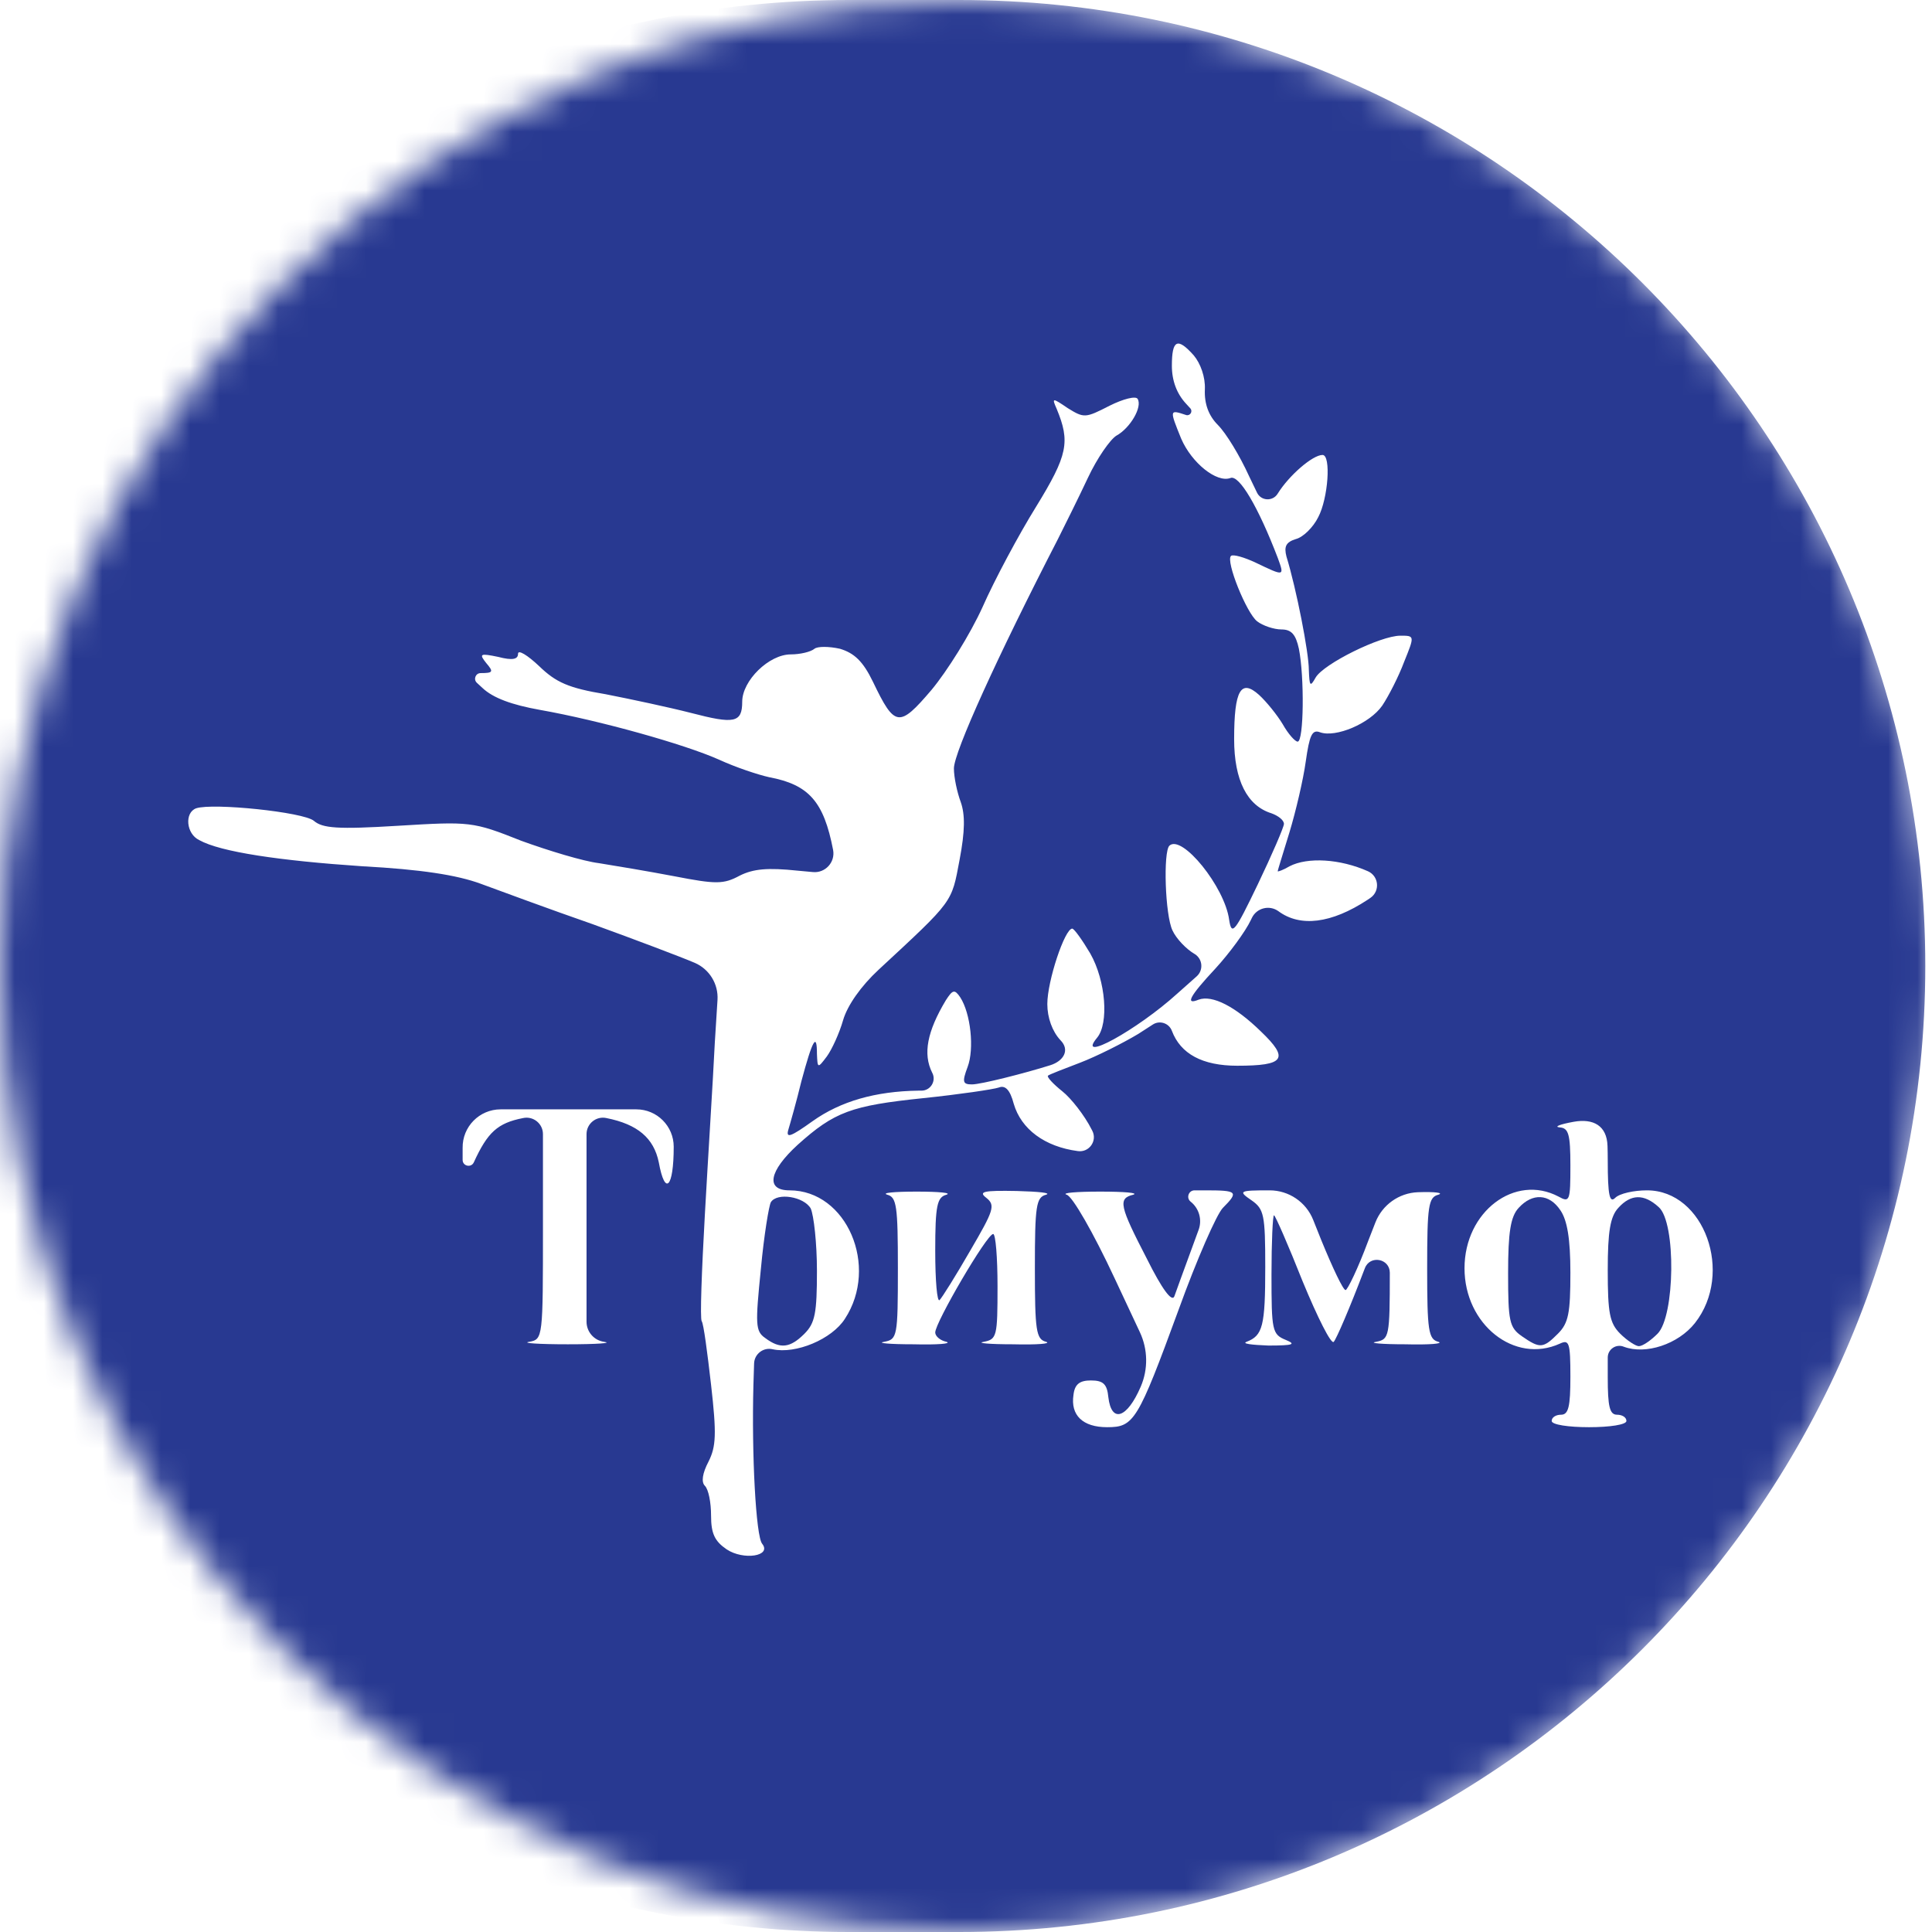 <svg width="66" height="66" viewBox="0 0 66 66" fill="none" xmlns="http://www.w3.org/2000/svg">
<mask id="mask0_536_52" style="mask-type:alpha" maskUnits="userSpaceOnUse" x="0" y="0" width="66" height="66">
<circle cx="33" cy="33" r="33" fill="white"/>
</mask>
<g mask="url(#mask0_536_52)">
<path d="M-4 33C-4 51.225 10.775 66 29 66H30.886H32.771C50.997 66 65.771 51.225 65.771 33C65.771 14.775 50.997 0 32.771 0H30.886H29C10.775 0 -4 14.775 -4 33ZM40.777 12.136C41.011 12.412 41.181 12.881 41.16 13.306C41.139 13.796 41.288 14.201 41.607 14.52C41.883 14.797 42.351 15.563 42.67 16.266L42.942 16.83C43.081 17.118 43.484 17.136 43.649 16.862C44.032 16.244 44.84 15.542 45.18 15.542C45.478 15.542 45.372 17.032 45.031 17.671C44.861 18.012 44.521 18.352 44.266 18.416C43.925 18.523 43.861 18.672 43.947 19.012C44.287 20.119 44.712 22.291 44.712 22.887C44.734 23.441 44.755 23.483 44.946 23.143C45.223 22.674 47.159 21.716 47.839 21.716C48.329 21.716 48.329 21.716 47.967 22.61C47.776 23.121 47.435 23.781 47.222 24.101C46.797 24.718 45.627 25.208 45.095 25.016C44.819 24.91 44.734 25.123 44.606 26.017C44.521 26.634 44.266 27.72 44.053 28.423C43.84 29.125 43.649 29.721 43.649 29.764C43.649 29.785 43.84 29.721 44.053 29.593C44.67 29.274 45.776 29.338 46.733 29.764C47.106 29.932 47.151 30.443 46.814 30.674L46.712 30.743C45.478 31.552 44.415 31.68 43.67 31.126C43.36 30.905 42.925 31.018 42.763 31.363L42.734 31.424C42.543 31.829 41.99 32.574 41.522 33.085C40.628 34.043 40.479 34.341 40.947 34.15C41.415 33.979 42.202 34.384 43.074 35.236C44.053 36.172 43.883 36.407 42.266 36.407C41.075 36.407 40.33 36.002 40.033 35.214C39.934 34.952 39.618 34.847 39.383 34.999L38.884 35.321C38.352 35.64 37.459 36.087 36.906 36.3C36.353 36.513 35.842 36.705 35.8 36.747C35.757 36.79 35.97 37.024 36.289 37.279C36.587 37.514 37.054 38.11 37.288 38.578L37.315 38.629C37.492 38.975 37.206 39.377 36.821 39.323C35.693 39.174 34.885 38.578 34.63 37.705C34.502 37.215 34.332 37.066 34.119 37.152C33.928 37.215 32.779 37.386 31.545 37.514C29.078 37.769 28.503 37.982 27.248 39.11C26.27 40.005 26.142 40.664 26.972 40.664C28.929 40.664 30.035 43.262 28.865 45.05C28.418 45.753 27.184 46.264 26.397 46.093C26.079 46.017 25.771 46.252 25.761 46.579L25.738 47.307C25.674 49.692 25.823 52.481 26.036 52.736C26.376 53.162 25.398 53.311 24.823 52.928C24.419 52.651 24.291 52.395 24.291 51.778C24.291 51.331 24.206 50.884 24.079 50.756C23.951 50.628 23.994 50.33 24.206 49.926C24.462 49.415 24.483 48.989 24.291 47.307C24.164 46.2 24.036 45.221 23.972 45.136C23.909 45.05 23.972 43.411 24.079 41.495C24.185 39.579 24.355 36.939 24.419 35.619L24.511 34.159C24.545 33.617 24.236 33.111 23.738 32.894C23.292 32.702 21.718 32.106 20.25 31.573C18.782 31.063 17.059 30.424 16.421 30.19C15.613 29.892 14.379 29.7 12.379 29.593C9.55 29.402 7.529 29.104 6.806 28.699C6.359 28.486 6.296 27.763 6.7 27.613C7.274 27.422 10.358 27.741 10.72 28.039C11.018 28.295 11.528 28.337 13.592 28.21C16.059 28.061 16.144 28.061 17.804 28.721C18.739 29.061 19.931 29.423 20.462 29.487C20.994 29.572 22.143 29.764 23.036 29.934C24.462 30.211 24.717 30.211 25.27 29.913C25.738 29.679 26.227 29.636 27.248 29.743L27.77 29.791C28.192 29.831 28.536 29.457 28.461 29.04C28.142 27.379 27.631 26.805 26.27 26.549C25.887 26.464 25.121 26.208 24.568 25.953C23.377 25.421 20.484 24.612 18.442 24.25C17.485 24.079 16.846 23.845 16.485 23.505L16.291 23.326C16.163 23.207 16.247 22.994 16.421 22.994C16.846 22.994 16.868 22.951 16.612 22.653C16.357 22.334 16.4 22.312 17.017 22.44C17.506 22.568 17.697 22.525 17.697 22.334C17.697 22.184 18.016 22.376 18.421 22.759C18.995 23.313 19.42 23.505 20.697 23.717C21.569 23.888 22.866 24.165 23.611 24.356C25.078 24.739 25.355 24.697 25.355 23.973C25.355 23.249 26.27 22.355 27.014 22.355C27.333 22.355 27.695 22.27 27.823 22.163C27.929 22.078 28.312 22.078 28.695 22.163C29.184 22.312 29.482 22.589 29.822 23.292C30.567 24.846 30.715 24.867 31.822 23.568C32.353 22.93 33.141 21.674 33.566 20.737C33.97 19.821 34.8 18.267 35.395 17.309C36.48 15.542 36.565 15.095 36.097 13.966C35.927 13.583 35.948 13.583 36.48 13.945C37.033 14.286 37.076 14.286 37.905 13.86C38.373 13.626 38.799 13.519 38.863 13.626C39.033 13.903 38.607 14.626 38.139 14.882C37.927 15.01 37.48 15.648 37.161 16.33C36.842 17.011 36.374 17.948 36.14 18.416C34.077 22.419 32.587 25.697 32.587 26.251C32.587 26.549 32.694 27.06 32.821 27.401C32.97 27.826 32.97 28.38 32.779 29.381C32.502 30.85 32.587 30.743 30.014 33.128C29.418 33.681 28.95 34.341 28.801 34.852C28.674 35.299 28.418 35.853 28.248 36.087C27.929 36.513 27.929 36.492 27.908 36.002C27.908 35.257 27.759 35.512 27.376 36.939C27.206 37.641 26.993 38.386 26.929 38.599C26.844 38.897 27.014 38.834 27.759 38.301C28.716 37.62 29.907 37.279 31.375 37.258H31.478C31.795 37.258 31.996 36.918 31.843 36.641C31.524 36.002 31.673 35.236 32.311 34.171C32.545 33.809 32.609 33.788 32.8 34.065C33.162 34.618 33.289 35.832 33.055 36.449C32.864 36.96 32.885 37.045 33.204 37.045C33.507 37.045 34.996 36.668 35.882 36.389C36.335 36.246 36.56 35.869 36.225 35.533C35.948 35.236 35.778 34.767 35.778 34.299C35.778 33.511 36.374 31.723 36.629 31.723C36.693 31.723 36.969 32.106 37.246 32.574C37.778 33.511 37.884 34.959 37.48 35.448C36.736 36.343 38.841 35.193 40.224 33.937L40.879 33.355C41.116 33.145 41.087 32.766 40.82 32.596C40.522 32.425 40.181 32.063 40.054 31.786C39.799 31.254 39.735 29.104 39.947 28.891C40.373 28.486 41.841 30.296 41.99 31.424C42.075 31.978 42.181 31.85 42.968 30.211C43.457 29.189 43.861 28.252 43.861 28.146C43.861 28.018 43.67 27.869 43.436 27.784C42.606 27.528 42.16 26.655 42.16 25.25C42.16 23.568 42.394 23.185 43.011 23.739C43.266 23.973 43.627 24.42 43.819 24.739C44.01 25.08 44.244 25.335 44.33 25.335C44.542 25.335 44.563 23.121 44.372 22.163C44.266 21.674 44.117 21.503 43.776 21.503C43.521 21.503 43.138 21.375 42.947 21.226C42.585 20.95 41.862 19.161 42.053 18.991C42.117 18.927 42.5 19.034 42.904 19.225C43.883 19.694 43.883 19.694 43.649 19.055C42.989 17.33 42.33 16.202 42.032 16.33C41.564 16.5 40.713 15.819 40.352 14.988C39.947 13.988 39.947 13.988 40.522 14.179C40.657 14.216 40.757 14.053 40.662 13.949L40.522 13.796C40.203 13.456 40.033 13.008 40.033 12.497C40.033 11.603 40.224 11.518 40.777 12.136ZM23.015 39.174C23.015 40.579 22.717 40.877 22.505 39.706C22.334 38.876 21.781 38.408 20.718 38.195C20.368 38.118 20.037 38.385 20.037 38.743V41.899V45.151C20.037 45.496 20.291 45.789 20.633 45.838C20.952 45.881 20.399 45.923 19.399 45.923C18.399 45.923 17.804 45.881 18.08 45.838C18.548 45.753 18.548 45.71 18.548 41.899V38.743C18.548 38.385 18.217 38.118 17.867 38.195C16.995 38.365 16.655 38.684 16.187 39.706C16.098 39.903 15.804 39.84 15.804 39.624V39.217C15.792 38.491 16.377 37.897 17.103 37.897H19.399H21.738C22.443 37.897 23.015 38.469 23.015 39.174ZM54.923 39.643C54.923 40.835 54.987 41.112 55.178 40.92C55.327 40.771 55.816 40.664 56.263 40.664C58.22 40.664 59.241 43.496 57.901 45.199C57.327 45.923 56.22 46.285 55.476 46.008C55.214 45.897 54.923 46.09 54.923 46.375V47.052C54.923 48.052 54.987 48.329 55.242 48.329C55.412 48.329 55.561 48.414 55.561 48.542C55.561 48.67 54.987 48.755 54.285 48.755C53.583 48.755 53.008 48.67 53.008 48.542C53.008 48.414 53.157 48.329 53.327 48.329C53.583 48.329 53.647 48.052 53.647 47.03C53.647 45.859 53.604 45.753 53.285 45.902C51.732 46.605 50.03 45.242 50.03 43.326C50.03 41.388 51.753 40.09 53.242 40.877C53.625 41.09 53.647 41.026 53.647 39.813C53.647 38.748 53.583 38.535 53.285 38.514C53.072 38.493 53.285 38.408 53.753 38.323C54.433 38.199 54.893 38.455 54.915 39.145C54.92 39.3 54.923 39.467 54.923 39.643ZM32.332 40.813C32.013 40.899 31.949 41.175 31.949 42.73C31.949 43.752 32.013 44.497 32.098 44.412C32.183 44.327 32.651 43.581 33.141 42.73C33.949 41.346 34.013 41.175 33.694 40.92C33.417 40.707 33.587 40.664 34.736 40.686C35.48 40.707 35.927 40.75 35.736 40.813C35.395 40.899 35.353 41.197 35.353 43.326C35.353 45.455 35.395 45.753 35.736 45.838C35.927 45.902 35.438 45.944 34.608 45.923C33.8 45.923 33.332 45.881 33.608 45.838C34.055 45.753 34.077 45.647 34.077 43.943C34.077 42.964 34.013 42.155 33.928 42.155C33.715 42.155 31.949 45.178 31.949 45.519C31.949 45.647 32.12 45.795 32.332 45.838C32.524 45.902 32.034 45.944 31.205 45.923C30.396 45.923 29.928 45.881 30.205 45.838C30.652 45.753 30.673 45.668 30.673 43.326C30.673 41.197 30.631 40.899 30.311 40.813C30.099 40.75 30.545 40.707 31.311 40.707C32.077 40.707 32.524 40.75 32.332 40.813ZM38.714 40.813C38.182 40.941 38.246 41.197 39.182 43.007C39.692 44.028 40.033 44.497 40.118 44.284C40.181 44.114 40.437 43.39 40.692 42.708L40.946 42.014C41.074 41.667 40.962 41.276 40.671 41.048C40.514 40.919 40.605 40.664 40.808 40.664H41.181C42.266 40.664 42.33 40.707 41.777 41.261C41.564 41.474 40.883 43.028 40.267 44.731C38.863 48.563 38.735 48.755 37.82 48.755C36.991 48.755 36.565 48.35 36.672 47.648C36.714 47.286 36.884 47.158 37.267 47.158C37.693 47.158 37.82 47.286 37.863 47.733C37.969 48.627 38.501 48.457 38.969 47.371C39.226 46.775 39.215 46.098 38.94 45.51L38.076 43.666C37.352 42.112 36.629 40.856 36.438 40.813C36.246 40.75 36.778 40.707 37.586 40.707C38.416 40.707 38.905 40.75 38.714 40.813ZM45.138 42.368C45.521 43.304 45.882 44.071 45.967 44.071C46.031 44.071 46.393 43.326 46.733 42.41L46.985 41.763C47.22 41.16 47.789 40.754 48.435 40.728C49.031 40.707 49.328 40.75 49.137 40.813C48.797 40.899 48.754 41.197 48.754 43.326C48.754 45.455 48.797 45.753 49.137 45.838C49.328 45.902 48.839 45.944 48.01 45.923C47.201 45.923 46.733 45.881 47.01 45.838C47.456 45.753 47.478 45.668 47.478 43.475C47.473 42.991 46.804 42.868 46.628 43.319L46.584 43.432C46.116 44.667 45.648 45.753 45.563 45.838C45.478 45.944 45.01 45.008 44.5 43.773C44.01 42.538 43.564 41.516 43.521 41.516C43.479 41.516 43.436 42.432 43.436 43.539C43.436 45.455 43.457 45.583 43.925 45.774C44.287 45.923 44.181 45.966 43.33 45.966C42.755 45.944 42.415 45.902 42.585 45.838C43.138 45.625 43.223 45.306 43.223 43.283C43.223 41.495 43.181 41.303 42.755 41.005C42.287 40.686 42.33 40.664 43.372 40.664C44.027 40.664 44.617 41.063 44.86 41.672L45.138 42.368Z" fill="#283991"/>
<path d="M26.334 41.069C26.27 41.175 26.099 42.197 25.993 43.347C25.802 45.242 25.802 45.476 26.142 45.71C26.653 46.093 26.993 46.051 27.482 45.561C27.844 45.199 27.908 44.859 27.908 43.411C27.908 42.474 27.801 41.516 27.695 41.282C27.461 40.877 26.546 40.728 26.334 41.069Z" fill="#283991"/>
<path d="M51.881 41.261C51.604 41.559 51.519 42.091 51.519 43.496C51.519 45.135 51.562 45.348 51.987 45.646C52.604 46.072 52.711 46.072 53.221 45.561C53.583 45.199 53.647 44.859 53.647 43.475C53.647 42.325 53.54 41.686 53.306 41.346C52.923 40.771 52.349 40.75 51.881 41.261Z" fill="#283991"/>
<path d="M55.285 41.261C55.008 41.559 54.923 42.07 54.923 43.39C54.923 44.859 54.987 45.199 55.348 45.561C55.582 45.795 55.88 45.987 55.986 45.987C56.114 45.987 56.391 45.795 56.625 45.561C57.22 44.965 57.263 41.772 56.667 41.239C56.157 40.771 55.71 40.792 55.285 41.261Z" fill="#283991"/>
</g>
</svg>
